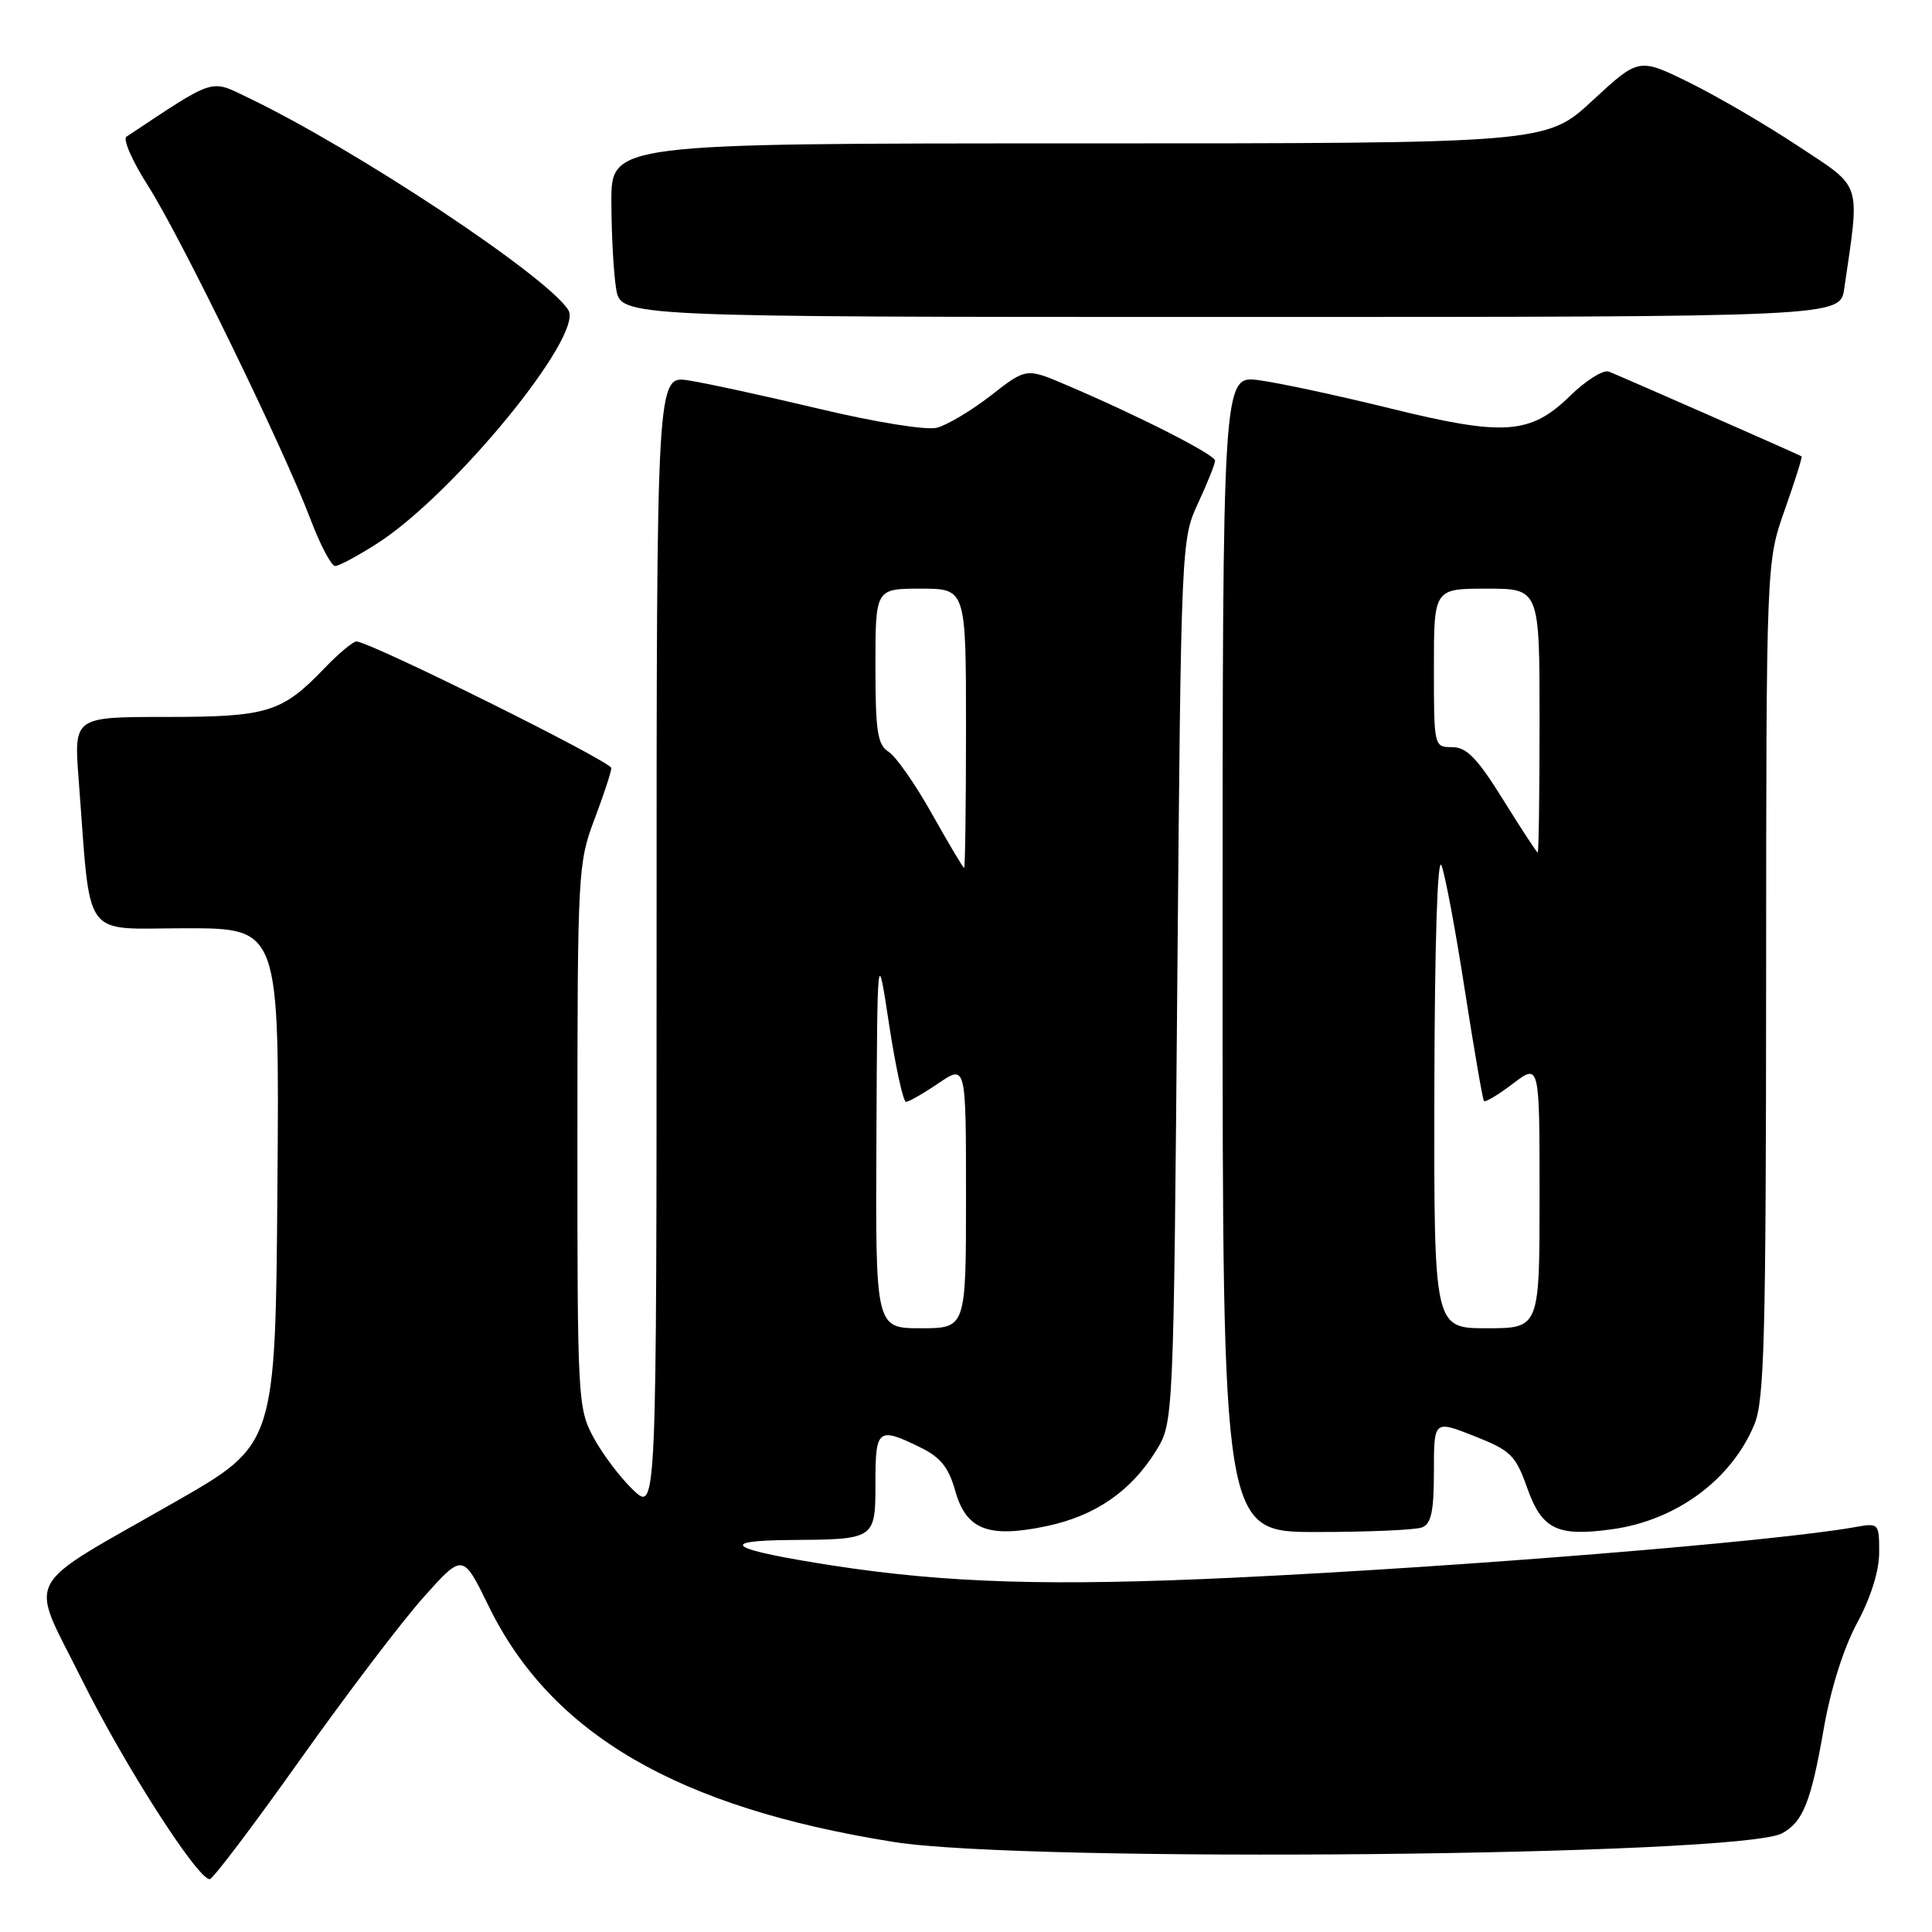 <?xml version="1.0" encoding="UTF-8" standalone="no"?>
<!DOCTYPE svg PUBLIC "-//W3C//DTD SVG 1.1//EN" "http://www.w3.org/Graphics/SVG/1.1/DTD/svg11.dtd" >
<svg xmlns="http://www.w3.org/2000/svg" xmlns:xlink="http://www.w3.org/1999/xlink" version="1.1" viewBox="0 0 256 256">
 <g >
 <path fill="currentColor"
d=" M 39.71 233.25 C 45.86 224.59 53.24 214.87 56.11 211.66 C 61.33 205.81 61.33 205.81 64.75 212.82 C 73.04 229.78 89.81 239.54 118.50 244.08 C 136.05 246.86 230.51 245.94 236.12 242.93 C 238.89 241.45 239.97 238.76 241.63 229.21 C 242.56 223.83 244.26 218.43 246.07 215.07 C 247.89 211.69 249.00 208.16 249.00 205.71 C 249.00 201.82 248.96 201.78 245.75 202.36 C 235.13 204.25 194.07 207.59 163.50 209.05 C 139.35 210.19 125.53 209.78 110.40 207.45 C 96.74 205.34 94.71 204.14 104.67 204.06 C 116.03 203.98 116.00 204.00 116.00 196.39 C 116.00 189.31 116.35 189.04 121.97 191.80 C 124.61 193.09 125.71 194.46 126.56 197.50 C 128.01 202.70 130.94 203.84 138.64 202.23 C 145.10 200.87 149.82 197.64 153.16 192.27 C 155.50 188.50 155.50 188.50 156.00 130.00 C 156.50 71.95 156.52 71.46 158.75 66.67 C 159.99 64.01 161.00 61.48 161.00 61.04 C 161.00 60.24 150.89 55.10 141.24 50.99 C 135.98 48.75 135.98 48.75 131.29 52.41 C 128.70 54.42 125.48 56.34 124.13 56.68 C 122.74 57.03 116.02 55.95 108.59 54.18 C 101.39 52.47 93.59 50.77 91.25 50.41 C 87.00 49.74 87.00 49.74 87.00 125.06 C 87.00 200.37 87.00 200.37 83.91 197.44 C 82.21 195.82 79.85 192.70 78.66 190.50 C 76.56 186.61 76.50 185.49 76.51 150.50 C 76.52 115.66 76.59 114.31 78.76 108.59 C 79.99 105.34 81.00 102.27 81.00 101.77 C 81.00 100.90 48.98 85.00 47.23 85.00 C 46.77 85.00 44.84 86.61 42.95 88.59 C 37.34 94.42 35.44 95.00 21.95 95.00 C 9.79 95.00 9.79 95.00 10.42 103.25 C 12.09 125.01 10.65 123.00 24.61 123.00 C 37.03 123.00 37.03 123.00 36.76 157.20 C 36.50 191.40 36.50 191.40 23.31 198.95 C 2.53 210.84 3.82 208.41 10.82 222.50 C 16.43 233.81 26.16 249.00 27.79 249.00 C 28.20 249.00 33.56 241.91 39.71 233.25 Z  M 188.42 202.39 C 189.65 201.92 190.00 200.26 190.00 194.98 C 190.00 188.18 190.00 188.18 195.33 190.28 C 200.19 192.20 200.82 192.81 202.37 197.18 C 204.31 202.65 206.34 203.64 213.57 202.64 C 222.08 201.48 229.39 196.11 232.45 188.78 C 233.79 185.58 234.00 177.47 234.02 129.78 C 234.04 74.50 234.04 74.50 236.49 67.55 C 237.84 63.74 238.84 60.55 238.72 60.47 C 238.34 60.22 214.58 49.78 213.18 49.24 C 212.45 48.96 210.15 50.40 208.06 52.44 C 202.77 57.60 199.32 57.84 184.07 54.08 C 177.23 52.40 169.47 50.73 166.82 50.38 C 162.00 49.74 162.00 49.74 162.00 126.37 C 162.00 203.00 162.00 203.00 174.42 203.00 C 181.25 203.00 187.55 202.73 188.42 202.39 Z  M 50.00 72.00 C 60.13 65.50 77.38 44.44 75.31 41.09 C 72.55 36.63 47.08 19.74 32.83 12.92 C 27.79 10.50 28.62 10.24 16.76 18.11 C 16.25 18.44 17.54 21.37 19.61 24.61 C 23.88 31.28 37.53 59.29 41.12 68.75 C 42.42 72.19 43.90 75.00 44.41 75.00 C 44.91 75.00 47.43 73.65 50.00 72.00 Z  M 244.37 38.25 C 246.47 23.85 246.85 25.03 238.27 19.36 C 234.00 16.53 227.50 12.74 223.83 10.93 C 217.15 7.65 217.15 7.65 211.02 13.32 C 204.89 19.00 204.89 19.00 142.94 19.00 C 81.00 19.00 81.00 19.00 81.01 26.75 C 81.02 31.01 81.30 36.19 81.64 38.25 C 82.26 42.00 82.26 42.00 163.04 42.00 C 243.82 42.00 243.82 42.00 244.37 38.25 Z  M 116.13 150.75 C 116.25 125.50 116.25 125.50 117.81 135.75 C 118.67 141.39 119.68 146.00 120.05 146.00 C 120.42 146.00 122.36 144.89 124.36 143.53 C 128.00 141.06 128.00 141.06 128.00 158.53 C 128.00 176.00 128.00 176.00 122.00 176.00 C 116.00 176.00 116.00 176.00 116.13 150.75 Z  M 123.50 107.86 C 121.30 103.93 118.71 100.23 117.75 99.62 C 116.27 98.69 116.00 96.94 116.00 88.26 C 116.00 78.00 116.00 78.00 122.00 78.00 C 128.00 78.00 128.00 78.00 128.00 96.50 C 128.00 106.67 127.89 115.00 127.75 115.00 C 127.61 115.00 125.70 111.78 123.50 107.86 Z  M 190.06 144.25 C 190.10 125.16 190.47 113.36 191.00 114.66 C 191.48 115.85 192.87 123.27 194.09 131.16 C 195.32 139.05 196.46 145.68 196.63 145.89 C 196.80 146.10 198.53 145.07 200.47 143.59 C 204.00 140.90 204.00 140.90 204.00 158.45 C 204.00 176.00 204.00 176.00 197.00 176.00 C 190.00 176.00 190.00 176.00 190.06 144.25 Z  M 199.17 105.96 C 195.75 100.46 194.33 99.00 192.42 99.00 C 190.01 99.00 190.00 98.94 190.00 88.50 C 190.00 78.00 190.00 78.00 197.00 78.00 C 204.00 78.00 204.00 78.00 204.00 95.50 C 204.00 105.12 203.89 112.98 203.75 112.96 C 203.61 112.94 201.55 109.79 199.17 105.96 Z "/>
</g>
</svg>